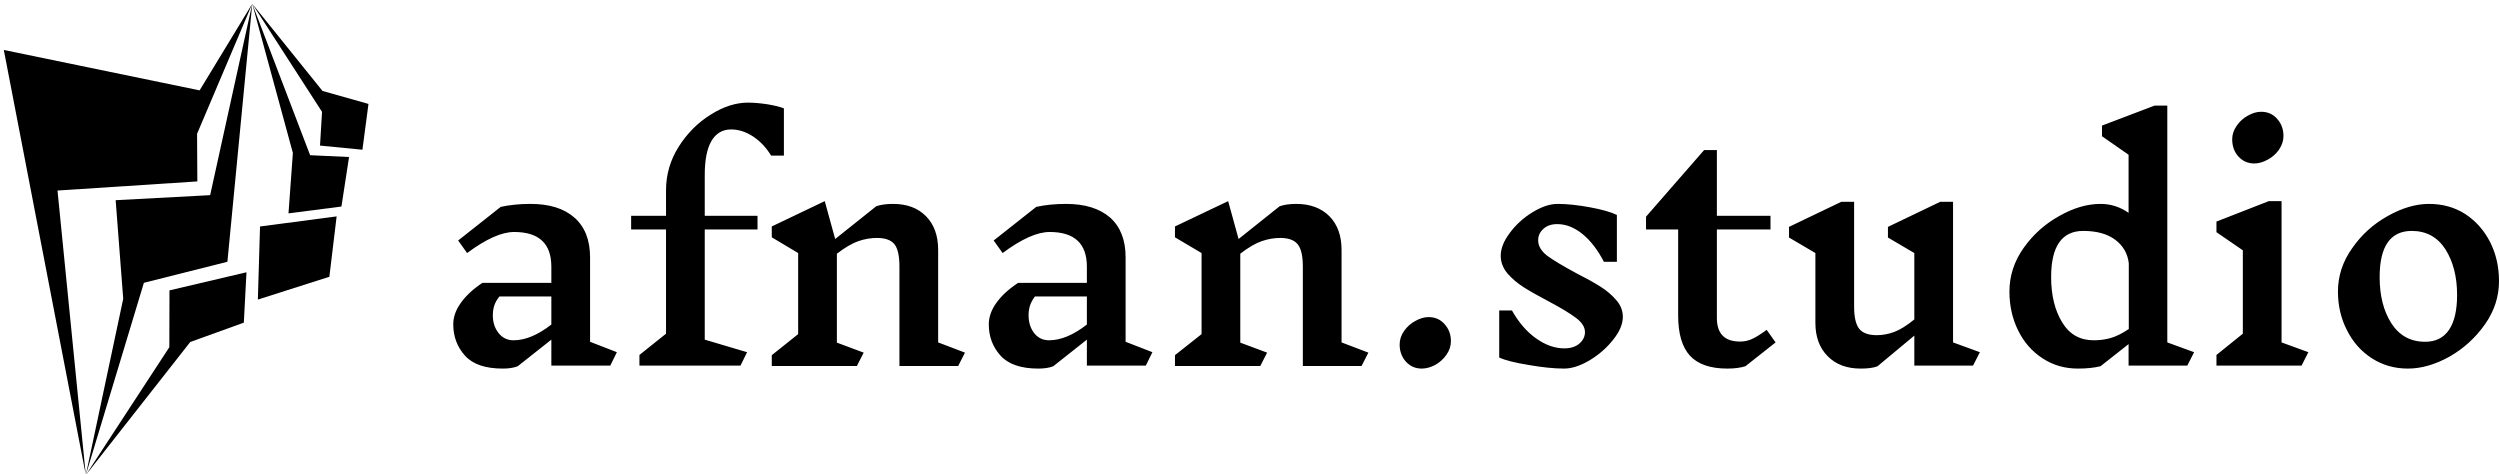<svg data-v-423bf9ae="" xmlns="http://www.w3.org/2000/svg" viewBox="0 0 564 107" class="iconLeft"><!----><!----><!----><g data-v-423bf9ae="" id="72e812c9-c751-424b-ab56-7f4f29bf6310" fill="black" transform="matrix(4.8,0,0,4.8,98.368,-47.744)"><path d="M8.50 26.50L8.19 27.13L5.42 27.13L5.42 25.91L3.84 27.16Q3.56 27.27 3.14 27.27L3.14 27.27Q1.90 27.27 1.36 26.66Q0.81 26.05 0.81 25.19L0.81 25.19Q0.81 24.68 1.16 24.19Q1.51 23.69 2.18 23.24L2.18 23.24L5.42 23.24L5.42 22.48Q5.42 20.85 3.67 20.85L3.67 20.85Q2.79 20.85 1.46 21.84L1.46 21.84L1.04 21.25L3.04 19.67Q3.68 19.53 4.44 19.53L4.44 19.53Q5.77 19.53 6.50 20.17Q7.24 20.82 7.24 22.04L7.24 22.04L7.24 26.01L8.50 26.50ZM3.64 25.94Q4.47 25.94 5.42 25.20L5.42 25.20L5.42 23.88L2.98 23.88Q2.81 24.09 2.74 24.30Q2.67 24.51 2.67 24.77L2.67 24.77Q2.67 25.26 2.94 25.60Q3.21 25.94 3.64 25.94L3.64 25.94ZM14.66 14.77Q15.06 14.77 15.59 14.85Q16.11 14.94 16.35 15.04L16.35 15.04L16.35 17.26L15.75 17.26Q15.40 16.69 14.90 16.36Q14.39 16.03 13.87 16.03L13.87 16.03Q13.26 16.03 12.94 16.58Q12.63 17.12 12.63 18.17L12.63 18.17L12.63 20.09L15.11 20.09L15.11 20.73L12.63 20.73L12.63 25.91L14.62 26.50L14.31 27.13L9.56 27.13L9.56 26.63L10.81 25.63L10.81 20.73L9.17 20.73L9.17 20.09L10.81 20.09L10.81 18.89Q10.81 17.79 11.40 16.85Q12.00 15.90 12.90 15.34Q13.80 14.77 14.66 14.77L14.66 14.77ZM24.86 26.52L24.54 27.15L21.78 27.15L21.78 22.47Q21.78 21.73 21.55 21.43Q21.31 21.13 20.72 21.13L20.72 21.13Q20.29 21.13 19.85 21.28Q19.42 21.43 18.84 21.87L18.84 21.87L18.84 26.05L20.10 26.52L19.78 27.15L15.78 27.15L15.78 26.64L17.02 25.65L17.02 21.84L15.78 21.10L15.78 20.59L18.27 19.40L18.76 21.18L20.69 19.64Q21.01 19.53 21.48 19.53L21.48 19.53Q22.46 19.53 23.03 20.11Q23.60 20.69 23.60 21.69L23.60 21.69L23.60 26.04L24.86 26.52ZM33.67 26.50L33.36 27.13L30.59 27.13L30.59 25.91L29.01 27.16Q28.73 27.27 28.31 27.27L28.31 27.27Q27.08 27.27 26.53 26.66Q25.98 26.05 25.98 25.19L25.98 25.19Q25.98 24.68 26.33 24.19Q26.68 23.69 27.36 23.24L27.36 23.24L30.59 23.24L30.59 22.48Q30.59 20.85 28.84 20.85L28.84 20.85Q27.96 20.85 26.63 21.84L26.63 21.84L26.21 21.25L28.21 19.67Q28.85 19.53 29.61 19.53L29.61 19.53Q30.94 19.53 31.68 20.17Q32.41 20.82 32.41 22.04L32.41 22.04L32.41 26.01L33.67 26.50ZM28.81 25.94Q29.64 25.94 30.59 25.20L30.59 25.20L30.59 23.88L28.15 23.88Q27.99 24.09 27.92 24.30Q27.85 24.51 27.85 24.77L27.85 24.77Q27.85 25.26 28.11 25.60Q28.38 25.94 28.81 25.94L28.81 25.94ZM43.82 26.52L43.50 27.15L40.74 27.15L40.74 22.47Q40.74 21.73 40.50 21.43Q40.26 21.13 39.68 21.13L39.68 21.13Q39.24 21.13 38.81 21.28Q38.37 21.43 37.80 21.87L37.80 21.87L37.80 26.05L39.06 26.52L38.74 27.15L34.73 27.15L34.73 26.64L35.98 25.65L35.98 21.84L34.73 21.10L34.73 20.59L37.23 19.40L37.72 21.18L39.65 19.64Q39.97 19.53 40.43 19.53L40.43 19.53Q41.41 19.53 41.99 20.11Q42.56 20.69 42.56 21.69L42.56 21.69L42.56 26.04L43.82 26.52ZM46.65 24.85Q47.11 24.85 47.40 25.18Q47.70 25.51 47.70 25.98L47.70 25.98Q47.70 26.32 47.49 26.62Q47.28 26.92 46.96 27.10Q46.63 27.27 46.33 27.27L46.33 27.27Q45.88 27.27 45.58 26.94Q45.29 26.61 45.29 26.14L45.29 26.14Q45.29 25.80 45.50 25.50Q45.71 25.20 46.03 25.03Q46.35 24.85 46.65 24.85L46.65 24.85ZM54.00 25.56Q54.00 25.20 53.58 24.89Q53.16 24.57 52.29 24.11L52.29 24.11Q51.55 23.72 51.11 23.44Q50.67 23.16 50.35 22.79Q50.04 22.41 50.04 21.97L50.04 21.97Q50.04 21.46 50.47 20.89Q50.90 20.31 51.54 19.92Q52.18 19.53 52.71 19.53L52.71 19.53Q53.37 19.53 54.24 19.69Q55.10 19.85 55.50 20.05L55.50 20.05L55.50 22.25L54.89 22.25Q54.46 21.42 53.89 20.95Q53.31 20.48 52.70 20.48L52.70 20.48Q52.29 20.48 52.05 20.70Q51.80 20.92 51.80 21.24L51.80 21.24Q51.80 21.64 52.23 21.97Q52.67 22.29 53.58 22.78L53.58 22.78Q54.29 23.14 54.73 23.42Q55.16 23.69 55.47 24.05Q55.78 24.40 55.78 24.84L55.78 24.84Q55.78 25.35 55.32 25.92Q54.87 26.49 54.22 26.88Q53.56 27.27 53.02 27.27L53.02 27.27Q52.32 27.27 51.35 27.10Q50.37 26.94 49.97 26.75L49.97 26.75L49.97 24.54L50.57 24.54Q51.04 25.38 51.70 25.85Q52.36 26.32 53.03 26.32L53.03 26.32Q53.47 26.32 53.73 26.10Q54.00 25.87 54.00 25.56L54.00 25.56ZM62.96 26.04L61.54 27.16Q61.19 27.27 60.69 27.27L60.69 27.27Q59.49 27.27 58.93 26.66Q58.38 26.05 58.38 24.78L58.38 24.78L58.38 20.73L56.87 20.73L56.87 20.13L59.60 17.00L60.20 17.00L60.20 20.09L62.72 20.09L62.72 20.73L60.20 20.73L60.20 24.89Q60.20 26.00 61.29 26.00L61.29 26.00Q61.59 26.00 61.85 25.88Q62.12 25.76 62.54 25.45L62.54 25.45L62.96 26.04ZM72.56 26.50L72.24 27.13L69.48 27.13L69.48 25.72L67.75 27.16Q67.48 27.27 66.96 27.27L66.96 27.27Q65.98 27.27 65.41 26.69Q64.83 26.11 64.83 25.12L64.83 25.12L64.83 21.84L63.59 21.11L63.59 20.61L66.05 19.43L66.65 19.43L66.65 24.35Q66.65 25.10 66.89 25.40Q67.13 25.70 67.72 25.70L67.72 25.70Q68.12 25.70 68.53 25.55Q68.94 25.40 69.48 24.96L69.48 24.96L69.48 21.84L68.24 21.11L68.24 20.61L70.70 19.43L71.30 19.43L71.30 26.04L72.56 26.50ZM82.63 26.50L82.31 27.13L79.55 27.13L79.55 26.12L78.23 27.16Q77.78 27.27 77.17 27.27L77.17 27.27Q76.24 27.27 75.51 26.79Q74.77 26.31 74.36 25.48Q73.95 24.65 73.95 23.65L73.95 23.65Q73.95 22.55 74.61 21.61Q75.28 20.66 76.29 20.10Q77.29 19.53 78.23 19.53L78.23 19.53Q78.95 19.53 79.55 19.95L79.55 19.95L79.55 17.22L78.30 16.35L78.30 15.85L80.77 14.91L81.37 14.91L81.37 26.04L82.63 26.50ZM77.92 25.94Q78.34 25.94 78.72 25.83Q79.10 25.72 79.56 25.41L79.56 25.41L79.56 22.32Q79.48 21.64 78.93 21.22Q78.37 20.80 77.42 20.80L77.42 20.80Q75.91 20.80 75.91 22.97L75.91 22.97Q75.91 24.25 76.43 25.10Q76.94 25.94 77.91 25.94L77.91 25.94L77.92 25.94ZM88.00 26.50L87.68 27.13L83.68 27.13L83.68 26.63L84.92 25.63L84.92 21.71L83.68 20.86L83.68 20.36L86.14 19.40L86.74 19.40L86.74 26.04L88.00 26.50ZM85.78 15.20Q86.24 15.20 86.53 15.53Q86.83 15.86 86.83 16.34L86.83 16.34Q86.83 16.67 86.62 16.98Q86.41 17.28 86.09 17.45Q85.76 17.63 85.46 17.63L85.46 17.63Q85.01 17.63 84.71 17.30Q84.42 16.98 84.42 16.49L84.42 16.49Q84.42 16.16 84.63 15.86Q84.84 15.55 85.16 15.38Q85.48 15.20 85.78 15.20L85.78 15.20ZM93.67 19.53Q94.63 19.53 95.38 20.01Q96.12 20.50 96.54 21.32Q96.96 22.15 96.96 23.16L96.96 23.16Q96.96 24.25 96.30 25.19Q95.63 26.14 94.63 26.71Q93.62 27.27 92.68 27.27L92.68 27.27Q91.74 27.27 90.99 26.79Q90.24 26.31 89.82 25.48Q89.39 24.65 89.39 23.65L89.39 23.65Q89.39 22.55 90.06 21.61Q90.72 20.66 91.73 20.10Q92.74 19.53 93.67 19.53L93.67 19.53ZM92.86 20.80Q91.35 20.80 91.35 22.97L91.35 22.97Q91.35 24.28 91.90 25.14Q92.46 26.01 93.49 26.01L93.49 26.01Q94.23 26.01 94.61 25.45Q94.99 24.89 94.99 23.81L94.99 23.81Q94.99 22.53 94.44 21.66Q93.88 20.80 92.86 20.80L92.86 20.80Z"></path></g><!----><g data-v-423bf9ae="" id="d55e56fb-b29b-4cf3-8d30-be86af92f68c" transform="matrix(1.087,0,0,1.087,-13.255,-0.239)" stroke="none" fill="black"><g clip-rule="evenodd"><path d="M12.983 10.59l17.018 88.223-5.872-59.049 29.021-1.892-.054-9.883L64.549 1 53.622 18.977z"></path><path d="M59.389 54.548l5.16-53.541-8.74 39.716-19.612 1.045 1.57 20.462-7.766 36.583 12.057-39.899z"></path><path d="M62.8 67.182l.549-10.453-15.979 3.755-.032 11.797-17.337 26.532 21.68-27.616zM65.711 62.394l14.841-4.731 1.509-12.532-15.899 2.095zM72.07 44.502l10.988-1.417 1.581-10.278-8.079-.373L64.549 1l8.43 30.967z"></path><path d="M87.413 31.294l1.256-9.506-9.544-2.694L64.549 1l14.483 22.437-.422 7z"></path></g></g><!----></svg>